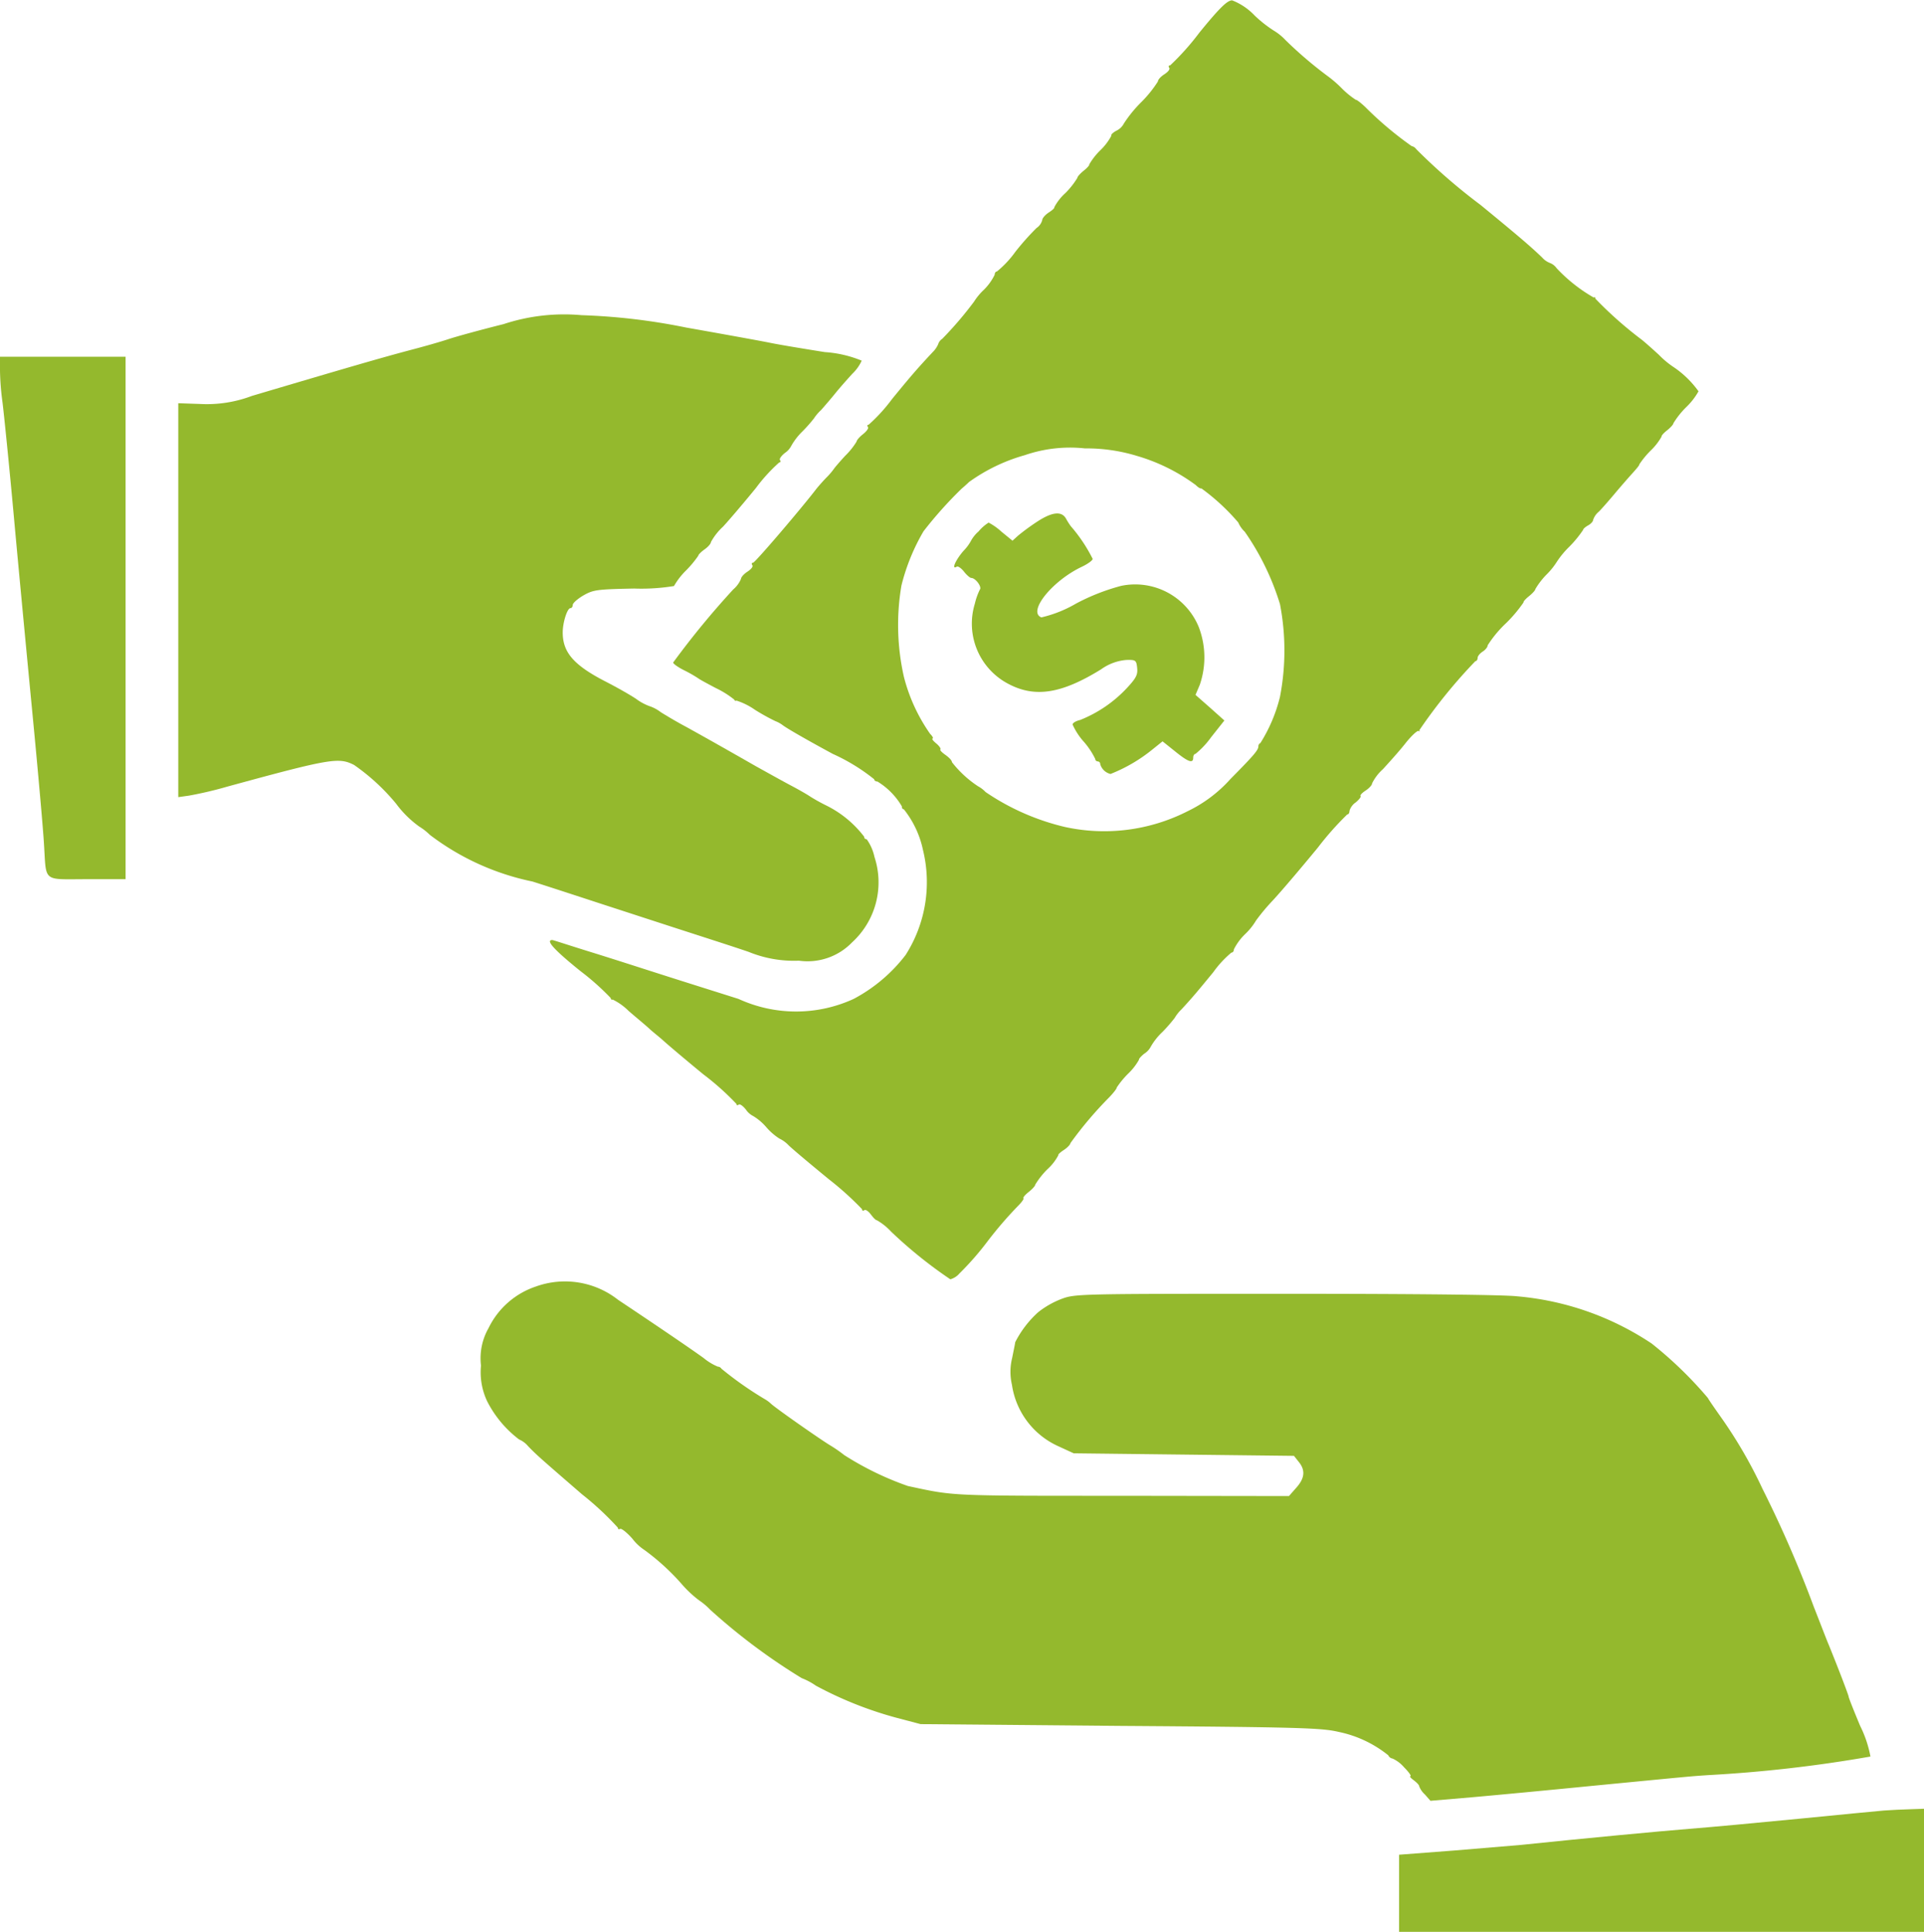 <svg xmlns="http://www.w3.org/2000/svg" width="54.429" height="54.643" viewBox="0 0 54.429 54.643">
  <g id="cash-payment-icon-5" transform="translate(-84 832)">
    <path id="Path_3279" data-name="Path 3279" d="M321.251-831.076a7.291,7.291,0,0,1-.824.924c-.043,0-.057.028-.028.071s-.043.121-.142.185-.178.149-.178.2a3.4,3.4,0,0,1-.462.576,3.675,3.675,0,0,0-.5.611.459.459,0,0,1-.213.206c-.092.05-.163.114-.142.142a1.629,1.629,0,0,1-.313.412,1.9,1.9,0,0,0-.313.4c.014.014-.05.092-.149.171s-.185.171-.185.206a2.269,2.269,0,0,1-.341.433,1.451,1.451,0,0,0-.313.4c.014.021-.057.085-.156.149s-.185.163-.185.213a.393.393,0,0,1-.163.227,7.387,7.387,0,0,0-.6.675,2.877,2.877,0,0,1-.519.554c-.036,0-.064.043-.064.092a1.558,1.558,0,0,1-.306.426,1.683,1.683,0,0,0-.277.334,10.269,10.269,0,0,1-.9,1.052.276.276,0,0,0-.114.149.7.7,0,0,1-.156.227c-.405.433-.6.654-1.151,1.329a4.781,4.781,0,0,1-.661.725c-.036,0-.05.028-.021.064s-.043.128-.142.206-.178.171-.178.206a2.056,2.056,0,0,1-.32.4c-.178.192-.32.363-.32.37a1.98,1.98,0,0,1-.192.227c-.114.114-.249.27-.306.341-.419.547-1.734,2.089-1.791,2.089-.036,0-.05.028-.021.071s-.043.121-.142.185-.178.156-.178.2a.79.79,0,0,1-.22.3,23.886,23.886,0,0,0-1.7,2.068c0,.035.149.142.341.234a3.873,3.873,0,0,1,.37.213c.021.021.242.142.5.277a2.627,2.627,0,0,1,.512.32c.028.043.057.057.057.029a1.927,1.927,0,0,1,.533.263,6.009,6.009,0,0,0,.576.32.879.879,0,0,1,.227.128c.171.121.8.476,1.4.8a5.424,5.424,0,0,1,1.172.718c0,.036.043.064.092.064a2.019,2.019,0,0,1,.689.7c0,.05.021.085.057.085a2.75,2.75,0,0,1,.54,1.144,3.827,3.827,0,0,1-.49,2.977,4.5,4.5,0,0,1-1.471,1.243,3.9,3.9,0,0,1-3.254,0c-.448-.142-1.329-.419-1.954-.618s-1.613-.519-2.2-.7-1.087-.348-1.116-.348c-.2,0,.05.277.8.881a7.111,7.111,0,0,1,.853.76c0,.035.028.057.057.043a1.691,1.691,0,0,1,.448.32c.213.185.476.4.583.5s.291.241.4.341.611.526,1.13.952a7.563,7.563,0,0,1,.938.838c0,.036.028.05.064.021s.128.043.206.142a.537.537,0,0,0,.2.178,1.517,1.517,0,0,1,.377.32,1.708,1.708,0,0,0,.369.32.877.877,0,0,1,.256.185c.107.107.625.54,1.144.966a8.7,8.7,0,0,1,.938.846c0,.043.028.057.064.028s.121.036.185.121.135.164.171.164a1.691,1.691,0,0,1,.4.32,12.8,12.8,0,0,0,1.677,1.35.515.515,0,0,0,.256-.163,8.229,8.229,0,0,0,.789-.9,11.041,11.041,0,0,1,.867-1.009c.107-.107.178-.206.156-.22s.05-.1.149-.178.185-.171.185-.206a2.275,2.275,0,0,1,.341-.433,1.451,1.451,0,0,0,.313-.4c-.014-.021.057-.085.156-.149s.185-.156.185-.192a10.827,10.827,0,0,1,1.108-1.307c.121-.128.213-.249.2-.263a2.508,2.508,0,0,1,.32-.391,1.706,1.706,0,0,0,.313-.4c-.014-.014.05-.092.149-.171a.514.514,0,0,0,.185-.2,1.817,1.817,0,0,1,.334-.419,4.592,4.592,0,0,0,.341-.391,1.081,1.081,0,0,1,.192-.242c.32-.348.433-.483.9-1.052a2.962,2.962,0,0,1,.512-.554c.043,0,.071-.043.071-.092a1.586,1.586,0,0,1,.327-.44,1.807,1.807,0,0,0,.3-.377,5.779,5.779,0,0,1,.476-.569c.277-.3.846-.974,1.272-1.492a8.57,8.57,0,0,1,.831-.938c.036,0,.064-.043.064-.1a.442.442,0,0,1,.178-.242c.092-.078.156-.156.135-.177s.043-.092.142-.156.185-.156.185-.206a1.338,1.338,0,0,1,.306-.4c.163-.178.455-.5.632-.725s.348-.377.377-.355.036.014.021-.021a14.886,14.886,0,0,1,1.585-1.954c.035,0,.064-.043.064-.092s.064-.128.142-.178.142-.128.142-.178a3.284,3.284,0,0,1,.526-.632,3.957,3.957,0,0,0,.49-.583c-.014-.014.05-.092.149-.171s.185-.171.185-.206a2.169,2.169,0,0,1,.306-.4,2.035,2.035,0,0,0,.291-.355,2.539,2.539,0,0,1,.362-.441,3.237,3.237,0,0,0,.391-.476c0-.028.064-.085.142-.128s.142-.114.142-.156a.512.512,0,0,1,.163-.234c.085-.085.284-.313.441-.5s.384-.448.5-.576.213-.242.2-.256a2.51,2.51,0,0,1,.32-.391,1.716,1.716,0,0,0,.313-.4c-.014-.014.05-.093.149-.171s.185-.171.185-.206a2.424,2.424,0,0,1,.355-.448,1.918,1.918,0,0,0,.355-.455,2.766,2.766,0,0,0-.7-.682,2.5,2.5,0,0,1-.412-.341c-.2-.185-.426-.384-.5-.441a10.96,10.96,0,0,1-1.307-1.158c0-.043-.021-.05-.043-.029a4.484,4.484,0,0,1-1.052-.831.416.416,0,0,0-.192-.149.568.568,0,0,1-.22-.156c-.32-.306-.632-.576-1.741-1.485a16.733,16.733,0,0,1-1.819-1.578.205.205,0,0,0-.128-.085,9.881,9.881,0,0,1-1.315-1.108c-.128-.121-.249-.213-.263-.2a2.415,2.415,0,0,1-.4-.327,3.331,3.331,0,0,0-.412-.355,11.56,11.56,0,0,1-1.18-1.009,1.541,1.541,0,0,0-.334-.27,3.563,3.563,0,0,1-.54-.426,1.751,1.751,0,0,0-.632-.427C322.047-832,321.806-831.758,321.251-831.076Zm-1.784,11.966a5.278,5.278,0,0,1,1.684.831c.071.071.135.106.156.092a6.009,6.009,0,0,1,1.045.966.8.8,0,0,0,.185.263,7.32,7.32,0,0,1,.995,2.046,6.923,6.923,0,0,1,0,2.622,4.416,4.416,0,0,1-.554,1.307.1.1,0,0,0-.057.092c0,.107-.128.256-.789.924a3.873,3.873,0,0,1-1.208.91,5.2,5.2,0,0,1-3.475.448,6.73,6.73,0,0,1-2.245-.988.837.837,0,0,0-.213-.163,3.083,3.083,0,0,1-.739-.682c0-.05-.085-.135-.185-.206s-.163-.135-.142-.156-.035-.1-.121-.171-.128-.128-.1-.135,0-.064-.071-.135a4.924,4.924,0,0,1-.739-1.606,6.651,6.651,0,0,1-.071-2.587,5.779,5.779,0,0,1,.625-1.535,11.533,11.533,0,0,1,1.073-1.2c.05-.043.149-.128.213-.192a5.016,5.016,0,0,1,1.577-.76,3.94,3.94,0,0,1,1.705-.192A4.881,4.881,0,0,1,319.468-819.11Z" transform="translate(-203.322)" fill="#94b92d"/>
    <path id="Path_3280" data-name="Path 3280" d="M466.239-627.389a6.259,6.259,0,0,0-.547.4l-.156.142-.313-.256a1.711,1.711,0,0,0-.362-.256,1.185,1.185,0,0,0-.284.249.959.959,0,0,0-.206.249,1.274,1.274,0,0,1-.22.3c-.234.27-.348.547-.192.448.036-.021.128.043.206.142s.171.178.206.178c.121,0,.306.256.242.327a1.848,1.848,0,0,0-.142.4,1.922,1.922,0,0,0,.945,2.267c.753.4,1.506.284,2.629-.412a1.418,1.418,0,0,1,.711-.263c.263-.007.284.007.306.22.021.192-.021.284-.277.561a3.662,3.662,0,0,1-1.336.917c-.121.028-.213.085-.213.128a1.87,1.87,0,0,0,.32.49,2.17,2.17,0,0,1,.32.483.076.076,0,0,0,.071.071.073.073,0,0,1,.071.078.4.4,0,0,0,.291.277,4.49,4.49,0,0,0,1.172-.682l.3-.241.355.284c.377.306.512.348.512.178,0-.057.028-.107.064-.107a2.39,2.39,0,0,0,.441-.469l.377-.476-.405-.362-.412-.362.121-.284a2.394,2.394,0,0,0-.028-1.634,1.944,1.944,0,0,0-2.2-1.165,5.992,5.992,0,0,0-1.272.5,3.521,3.521,0,0,1-.981.391c-.4-.156.306-1.037,1.151-1.435.163-.078.3-.177.3-.22a4.4,4.4,0,0,0-.618-.924,1.942,1.942,0,0,1-.135-.213C466.929-627.688,466.666-627.667,466.239-627.389Z" transform="translate(-352.893 -189.859)" fill="#94b92d"/>
    <path id="Path_3281" data-name="Path 3281" d="M164.2-706.5c-.625.156-1.329.348-1.563.426s-.711.213-1.066.305c-.8.213-1.641.455-4.491,1.3a3.6,3.6,0,0,1-1.471.227l-.611-.021v11.142l.306-.043a10.923,10.923,0,0,0,1.087-.256c2.928-.8,3.148-.831,3.581-.611a5.888,5.888,0,0,1,1.187,1.094,2.974,2.974,0,0,0,.654.647,1.64,1.64,0,0,1,.3.234,7.181,7.181,0,0,0,2.906,1.322c.76.242,1.705.554,2.1.682s1.286.419,1.99.647,1.613.519,2.025.661a3.38,3.38,0,0,0,1.421.249,1.752,1.752,0,0,0,1.506-.519,2.3,2.3,0,0,0,.632-2.416,1.347,1.347,0,0,0-.22-.5.067.067,0,0,1-.071-.071,3.046,3.046,0,0,0-1.052-.874,5.292,5.292,0,0,1-.476-.263c-.036-.028-.277-.171-.533-.306s-.7-.384-.995-.547c-1.307-.746-1.556-.881-1.99-1.123-.256-.135-.576-.327-.711-.412a1.083,1.083,0,0,0-.32-.17,1.474,1.474,0,0,1-.377-.206c-.171-.114-.547-.327-.838-.476-.917-.469-1.236-.831-1.236-1.4,0-.284.128-.689.22-.689.036,0,.064-.043.064-.092s.135-.171.306-.27c.277-.156.377-.171,1.435-.192a5.712,5.712,0,0,0,1.123-.071,2.041,2.041,0,0,1,.341-.441,2.937,2.937,0,0,0,.348-.419c0-.029.078-.107.178-.178s.178-.163.178-.206a1.685,1.685,0,0,1,.341-.434c.185-.2.6-.689.931-1.094a4.77,4.77,0,0,1,.661-.725c.036,0,.05-.029.021-.064s.043-.128.142-.206a.537.537,0,0,0,.178-.2,1.819,1.819,0,0,1,.32-.412,4.247,4.247,0,0,0,.32-.362,1.222,1.222,0,0,1,.2-.235c.107-.121.291-.334.405-.476s.334-.391.483-.554a1.18,1.18,0,0,0,.263-.369,3.308,3.308,0,0,0-1.045-.242c-.583-.093-1.272-.206-1.549-.263s-1.343-.249-2.38-.433a17.583,17.583,0,0,0-2.949-.348A5.47,5.47,0,0,0,164.2-706.5Z" transform="translate(-65.955 -116.332)" fill="#94b92d"/>
    <path id="Path_3282" data-name="Path 3282" d="M84-689.609a7.372,7.372,0,0,0,.071.9c.036.284.185,1.734.32,3.219s.377,4.029.533,5.649.3,3.254.32,3.624c.071,1.1-.057.995,1.215.995h1.094V-690H84Z" transform="translate(0 -131.91)" fill="#94b92d"/>
    <path id="Path_3283" data-name="Path 3283" d="M277.056-321.765a2.3,2.3,0,0,0-1.343,1.179,1.722,1.722,0,0,0-.213,1.059,1.916,1.916,0,0,0,.178,1.016,3.139,3.139,0,0,0,.9,1.073.684.684,0,0,1,.256.192c.242.249.3.3,1.521,1.357a8.471,8.471,0,0,1,1.016.945c0,.043.028.057.064.036s.192.1.348.277a1.386,1.386,0,0,0,.341.32,6.5,6.5,0,0,1,1.094,1.009,3.28,3.28,0,0,0,.448.412,1.861,1.861,0,0,1,.313.263,17.142,17.142,0,0,0,2.594,1.94,1.873,1.873,0,0,1,.4.213,10.624,10.624,0,0,0,2.288.91l.675.178,5.649.05c5.109.036,5.7.057,6.182.171a3.291,3.291,0,0,1,1.4.661.156.156,0,0,0,.121.092.944.944,0,0,1,.327.249c.135.135.213.249.178.249s.007.05.092.114.156.135.156.171a.6.6,0,0,0,.163.234l.156.178,1.172-.1c.647-.057,2.167-.2,3.375-.32,2.935-.284,2.778-.27,3.3-.306a38.693,38.693,0,0,0,4.6-.526,3.276,3.276,0,0,0-.291-.867c-.178-.426-.327-.8-.327-.831s-.256-.711-.568-1.478c-.036-.078-.22-.561-.419-1.066a33.106,33.106,0,0,0-1.45-3.333,13.137,13.137,0,0,0-1.165-2.011c-.206-.291-.377-.54-.377-.554a11.158,11.158,0,0,0-1.592-1.542,8.107,8.107,0,0,0-3.809-1.336c-.369-.043-2.864-.071-6.551-.071-5.869,0-5.955,0-6.345.149a2.532,2.532,0,0,0-.647.369,2.921,2.921,0,0,0-.654.853c0,.028-.043.227-.085.441a1.62,1.62,0,0,0-.007.76,2.266,2.266,0,0,0,1.3,1.734l.448.206,3.112.036,3.119.036.135.171c.192.234.171.462-.071.732l-.206.234-4.754-.007c-4.917,0-4.7.007-6.026-.277a8.6,8.6,0,0,1-1.8-.874,3.9,3.9,0,0,0-.377-.263c-.256-.149-1.577-1.073-1.7-1.194a.918.918,0,0,0-.163-.121,9.9,9.9,0,0,1-1.236-.867.12.12,0,0,0-.1-.057,1.571,1.571,0,0,1-.4-.242c-.313-.227-1.208-.839-2.423-1.649A2.429,2.429,0,0,0,277.056-321.765Z" transform="translate(-177.893 -473.847)" fill="#94b92d"/>
    <path id="Path_3284" data-name="Path 3284" d="M654.714-111.95c-.178.014-1.265.121-2.416.234s-2.544.242-3.091.284c-.8.064-2.992.27-4.761.455-.156.014-.995.085-1.862.156L641-110.7v2.181h14.851V-112l-.405.014C655.218-111.979,654.892-111.964,654.714-111.95Z" transform="translate(-517.421 -668.839)" fill="#94b92d"/>
  </g>
</svg>
